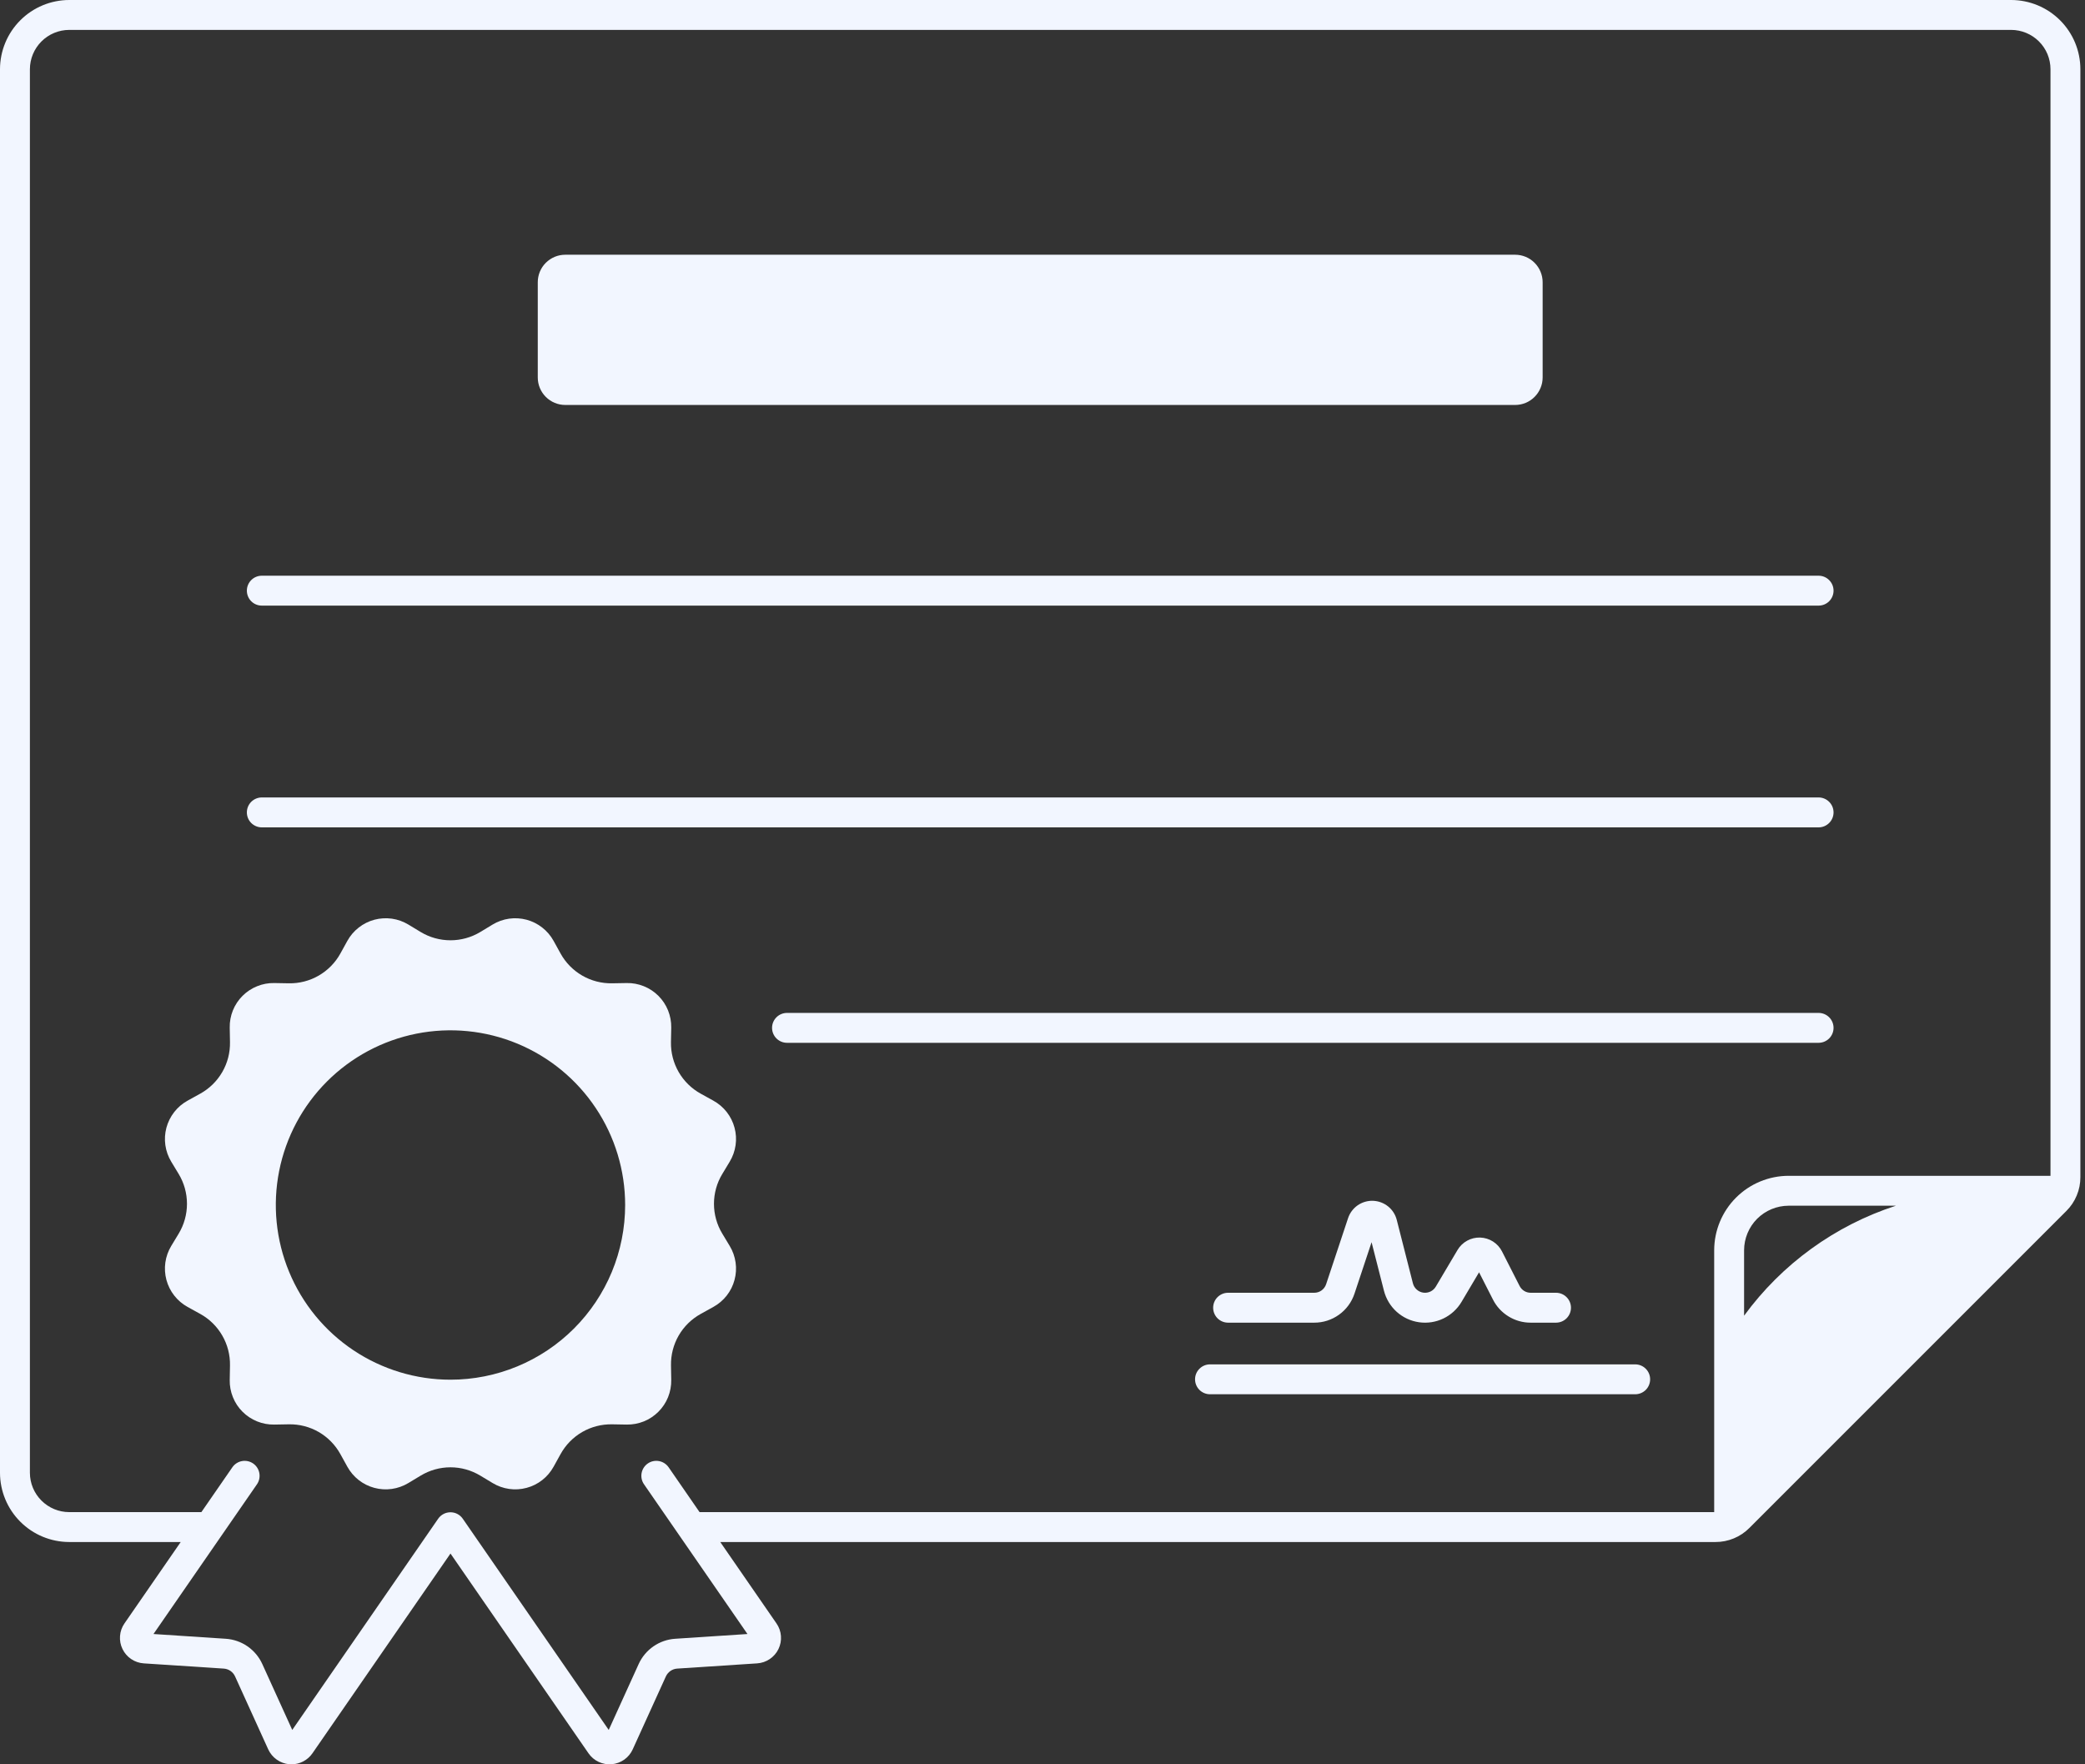 <svg width="65" height="55" viewBox="0 0 65 55" fill="none" xmlns="http://www.w3.org/2000/svg">
<rect x="0" y="0" width="65" height="55" fill="#333333" stroke="none"/>
<path d="M22.749 36.213C22.844 36.055 22.906 35.881 22.932 35.699C22.958 35.517 22.947 35.332 22.899 35.154C22.852 34.977 22.769 34.811 22.656 34.666C22.542 34.521 22.401 34.401 22.24 34.312L21.846 34.094C21.559 33.936 21.322 33.703 21.158 33.42C20.995 33.137 20.911 32.815 20.917 32.488L20.926 32.034C20.929 31.851 20.895 31.669 20.827 31.499C20.758 31.328 20.656 31.174 20.526 31.044C20.396 30.914 20.242 30.812 20.072 30.744C19.901 30.675 19.719 30.641 19.536 30.645L19.082 30.653C18.756 30.659 18.433 30.576 18.15 30.412C17.867 30.248 17.634 30.011 17.476 29.725L17.258 29.33C17.169 29.169 17.049 29.028 16.904 28.915C16.76 28.802 16.594 28.719 16.416 28.671C16.239 28.624 16.053 28.613 15.872 28.638C15.69 28.664 15.515 28.726 15.358 28.821L14.973 29.054C14.692 29.223 14.371 29.312 14.044 29.312C13.716 29.312 13.395 29.223 13.115 29.054L12.73 28.821C12.572 28.726 12.398 28.664 12.216 28.638C12.034 28.613 11.849 28.624 11.671 28.671C11.494 28.719 11.328 28.802 11.183 28.915C11.038 29.028 10.918 29.169 10.829 29.33L10.611 29.725C10.453 30.011 10.22 30.248 9.937 30.412C9.654 30.576 9.332 30.659 9.005 30.653L8.551 30.645C8.368 30.641 8.186 30.675 8.016 30.744C7.845 30.812 7.691 30.915 7.561 31.044C7.431 31.174 7.329 31.328 7.26 31.499C7.192 31.669 7.158 31.851 7.162 32.035L7.17 32.488C7.176 32.815 7.093 33.137 6.929 33.42C6.765 33.703 6.528 33.936 6.241 34.094L5.847 34.312C5.686 34.401 5.545 34.521 5.432 34.666C5.319 34.811 5.236 34.977 5.188 35.154C5.141 35.332 5.129 35.517 5.155 35.699C5.181 35.881 5.243 36.055 5.338 36.213L5.571 36.598C5.74 36.878 5.829 37.199 5.829 37.527C5.829 37.854 5.74 38.175 5.571 38.456L5.338 38.841C5.243 38.998 5.181 39.173 5.155 39.355C5.129 39.537 5.141 39.722 5.188 39.899C5.236 40.077 5.319 40.243 5.432 40.387C5.545 40.532 5.686 40.652 5.847 40.741L6.242 40.959C6.528 41.117 6.766 41.35 6.929 41.633C7.093 41.916 7.176 42.239 7.17 42.566L7.162 43.019C7.158 43.202 7.192 43.385 7.261 43.555C7.329 43.725 7.431 43.88 7.561 44.009C7.691 44.139 7.845 44.241 8.016 44.31C8.186 44.379 8.368 44.412 8.551 44.409L9.005 44.401C9.332 44.395 9.654 44.478 9.937 44.641C10.22 44.805 10.453 45.043 10.611 45.329L10.829 45.723C10.918 45.884 11.038 46.025 11.183 46.139C11.328 46.252 11.494 46.335 11.671 46.382C11.849 46.43 12.034 46.441 12.216 46.415C12.398 46.389 12.572 46.327 12.73 46.232L13.115 46C13.395 45.831 13.716 45.741 14.044 45.741C14.371 45.741 14.692 45.831 14.973 46L15.358 46.232C15.515 46.327 15.69 46.389 15.872 46.415C16.053 46.441 16.239 46.43 16.416 46.382C16.594 46.335 16.76 46.252 16.904 46.139C17.049 46.026 17.169 45.884 17.258 45.723L17.476 45.329C17.634 45.043 17.867 44.805 18.15 44.641C18.433 44.478 18.756 44.395 19.083 44.401L19.536 44.409C19.719 44.412 19.902 44.378 20.072 44.31C20.242 44.241 20.396 44.139 20.526 44.009C20.656 43.879 20.758 43.725 20.827 43.555C20.895 43.385 20.929 43.202 20.926 43.019L20.918 42.566C20.912 42.239 20.995 41.916 21.158 41.633C21.322 41.35 21.56 41.117 21.846 40.959L22.24 40.741C22.401 40.652 22.542 40.532 22.656 40.387C22.769 40.243 22.852 40.077 22.899 39.899C22.947 39.722 22.958 39.536 22.932 39.355C22.906 39.173 22.844 38.998 22.749 38.841L22.517 38.456C22.347 38.175 22.258 37.854 22.258 37.527C22.258 37.199 22.347 36.878 22.517 36.598L22.749 36.213ZM14.044 43.01C12.967 43.01 11.914 42.69 11.018 42.092C10.123 41.494 9.425 40.643 9.013 39.648C8.601 38.653 8.493 37.558 8.703 36.502C8.913 35.446 9.432 34.475 10.193 33.714C10.955 32.952 11.925 32.434 12.981 32.223C14.038 32.013 15.133 32.121 16.128 32.533C17.123 32.946 17.973 33.643 18.571 34.539C19.17 35.434 19.489 36.487 19.489 37.564C19.489 38.279 19.348 38.987 19.075 39.648C18.801 40.309 18.4 40.909 17.894 41.415C17.389 41.92 16.788 42.322 16.128 42.595C15.467 42.869 14.759 43.01 14.044 43.01Z" fill="#F2F6FF"/>
<path d="M17.622 7.941H47.234C47.462 7.941 47.68 8.031 47.84 8.192C48.001 8.353 48.092 8.571 48.092 8.798V11.767C48.092 11.994 48.001 12.212 47.84 12.373C47.68 12.534 47.462 12.624 47.234 12.624H17.622C17.395 12.624 17.177 12.534 17.016 12.373C16.855 12.212 16.765 11.994 16.765 11.767V8.798C16.765 8.686 16.787 8.574 16.83 8.47C16.873 8.366 16.936 8.272 17.016 8.192C17.096 8.113 17.19 8.05 17.294 8.006C17.398 7.963 17.51 7.941 17.622 7.941Z" fill="#F2F6FF"/>
<path d="M56.695 17.947H8.162C8.038 17.947 7.919 17.996 7.832 18.084C7.745 18.171 7.696 18.29 7.696 18.413C7.696 18.537 7.745 18.655 7.832 18.743C7.919 18.83 8.038 18.879 8.162 18.879H56.695C56.819 18.879 56.937 18.83 57.024 18.743C57.112 18.655 57.161 18.537 57.161 18.413C57.161 18.29 57.112 18.171 57.024 18.084C56.937 17.996 56.819 17.947 56.695 17.947Z" fill="#F2F6FF"/>
<path d="M56.695 24.859H8.162C8.038 24.859 7.919 24.909 7.832 24.996C7.745 25.083 7.696 25.202 7.696 25.326C7.696 25.449 7.745 25.568 7.832 25.655C7.919 25.742 8.038 25.792 8.162 25.792H56.695C56.819 25.792 56.937 25.742 57.024 25.655C57.112 25.568 57.161 25.449 57.161 25.326C57.161 25.202 57.112 25.083 57.024 24.996C56.937 24.909 56.819 24.859 56.695 24.859Z" fill="#F2F6FF"/>
<path d="M56.695 31.576H24.535C24.412 31.576 24.293 31.625 24.206 31.712C24.118 31.8 24.069 31.918 24.069 32.042C24.069 32.166 24.118 32.284 24.206 32.372C24.293 32.459 24.412 32.508 24.535 32.508H56.695C56.818 32.508 56.937 32.459 57.024 32.372C57.112 32.284 57.161 32.166 57.161 32.042C57.161 31.918 57.112 31.8 57.024 31.712C56.937 31.625 56.818 31.576 56.695 31.576Z" fill="#F2F6FF"/>
<path d="M50.977 42.532H37.722C37.599 42.532 37.48 42.581 37.393 42.669C37.305 42.756 37.256 42.874 37.256 42.998C37.256 43.122 37.305 43.24 37.393 43.328C37.48 43.415 37.599 43.464 37.722 43.464H50.977C51.101 43.464 51.219 43.415 51.307 43.328C51.394 43.24 51.443 43.122 51.443 42.998C51.443 42.874 51.394 42.756 51.307 42.669C51.219 42.581 51.101 42.532 50.977 42.532Z" fill="#F2F6FF"/>
<path d="M40.972 41.232C41.249 41.233 41.52 41.145 41.745 40.983C41.971 40.821 42.139 40.591 42.226 40.328L42.759 38.724L43.145 40.237C43.21 40.49 43.348 40.719 43.542 40.894C43.737 41.069 43.979 41.182 44.238 41.219C44.496 41.256 44.76 41.216 44.996 41.103C45.232 40.99 45.429 40.81 45.563 40.585L46.11 39.662L46.542 40.51C46.652 40.728 46.821 40.911 47.029 41.038C47.237 41.166 47.476 41.233 47.72 41.232H48.509C48.632 41.232 48.751 41.183 48.838 41.096C48.926 41.008 48.975 40.89 48.975 40.766C48.975 40.643 48.926 40.524 48.838 40.437C48.751 40.349 48.632 40.3 48.509 40.3H47.72C47.648 40.3 47.578 40.281 47.516 40.243C47.455 40.205 47.405 40.151 47.373 40.087L46.825 39.011C46.761 38.885 46.664 38.778 46.544 38.702C46.425 38.626 46.287 38.584 46.145 38.579C46.004 38.574 45.863 38.608 45.739 38.676C45.615 38.744 45.511 38.844 45.439 38.966L44.761 40.109C44.721 40.176 44.663 40.229 44.594 40.262C44.524 40.295 44.447 40.307 44.37 40.296C44.294 40.285 44.223 40.252 44.166 40.2C44.108 40.149 44.067 40.081 44.048 40.007L43.544 38.029C43.502 37.863 43.407 37.715 43.274 37.608C43.141 37.501 42.976 37.44 42.805 37.433C42.634 37.427 42.466 37.477 42.325 37.574C42.185 37.672 42.08 37.812 42.026 37.975L41.342 40.033C41.316 40.111 41.266 40.179 41.2 40.227C41.133 40.275 41.054 40.3 40.972 40.3H38.286C38.162 40.3 38.044 40.349 37.956 40.437C37.869 40.524 37.82 40.643 37.82 40.766C37.82 40.89 37.869 41.008 37.956 41.096C38.044 41.183 38.162 41.232 38.286 41.232L40.972 41.232Z" fill="#F2F6FF"/>
<path d="M62.698 0H2.158C1.586 0.001 1.037 0.228 0.633 0.633C0.228 1.037 0.001 1.586 0 2.158V45.912C0.001 46.484 0.228 47.033 0.633 47.437C1.037 47.842 1.586 48.069 2.158 48.07H5.634L3.88 50.608C3.8 50.723 3.752 50.858 3.742 50.998C3.731 51.139 3.757 51.279 3.819 51.406C3.88 51.532 3.973 51.641 4.09 51.719C4.207 51.798 4.342 51.844 4.482 51.853L6.976 52.016C7.051 52.021 7.123 52.046 7.186 52.089C7.248 52.132 7.297 52.191 7.328 52.259L8.362 54.534C8.421 54.662 8.512 54.772 8.627 54.853C8.741 54.935 8.876 54.984 9.016 54.997C9.039 54.999 9.062 55 9.086 55C9.215 55 9.341 54.969 9.455 54.909C9.569 54.849 9.667 54.763 9.74 54.657L14.044 48.429L18.347 54.657C18.427 54.773 18.536 54.865 18.664 54.925C18.791 54.984 18.932 55.009 19.072 54.997C19.212 54.984 19.346 54.935 19.461 54.854C19.576 54.772 19.667 54.662 19.725 54.534L20.759 52.259C20.791 52.191 20.84 52.132 20.902 52.089C20.964 52.046 21.036 52.021 21.111 52.016L23.605 51.853C23.745 51.844 23.881 51.797 23.997 51.719C24.114 51.64 24.208 51.532 24.269 51.406C24.33 51.279 24.357 51.139 24.346 50.998C24.335 50.858 24.287 50.723 24.207 50.608L22.454 48.07H53.48C53.676 48.071 53.871 48.032 54.052 47.957C54.234 47.882 54.399 47.771 54.537 47.632L64.418 37.751C64.558 37.613 64.668 37.448 64.743 37.266C64.819 37.085 64.857 36.89 64.856 36.693V2.158C64.856 1.586 64.628 1.037 64.224 0.633C63.819 0.228 63.27 0.001 62.698 0ZM54.372 41.015V38.975C54.373 38.607 54.519 38.254 54.779 37.993C55.04 37.733 55.393 37.587 55.761 37.586H59.105C57.206 38.203 55.55 39.403 54.372 41.015ZM63.924 36.654H55.761C55.146 36.655 54.556 36.899 54.121 37.334C53.685 37.77 53.441 38.36 53.44 38.975V47.138H21.809L20.844 45.74C20.773 45.639 20.666 45.569 20.544 45.547C20.422 45.525 20.297 45.551 20.195 45.622C20.094 45.692 20.024 45.8 20.002 45.921C19.98 46.043 20.006 46.169 20.077 46.27L23.302 50.938L21.05 51.086C20.807 51.102 20.572 51.183 20.372 51.322C20.171 51.461 20.012 51.651 19.911 51.873L18.977 53.928L14.427 47.344C14.384 47.282 14.327 47.231 14.26 47.196C14.193 47.161 14.119 47.143 14.044 47.143C13.968 47.143 13.894 47.161 13.827 47.196C13.76 47.231 13.703 47.282 13.66 47.344L9.111 53.928L8.177 51.873C8.076 51.651 7.916 51.461 7.716 51.322C7.515 51.183 7.28 51.102 7.037 51.086L4.785 50.938L8.011 46.27C8.081 46.169 8.107 46.043 8.085 45.922C8.063 45.8 7.993 45.692 7.892 45.622C7.79 45.552 7.665 45.525 7.543 45.547C7.422 45.569 7.314 45.639 7.244 45.74L6.278 47.138H2.158C1.833 47.138 1.522 47.008 1.292 46.778C1.062 46.549 0.933 46.237 0.932 45.912V2.158C0.933 1.833 1.062 1.522 1.292 1.292C1.522 1.062 1.833 0.933 2.158 0.932H62.698C63.023 0.933 63.335 1.062 63.565 1.292C63.795 1.522 63.924 1.833 63.924 2.158V36.654Z" fill="#F2F6FF"/>
</svg>
